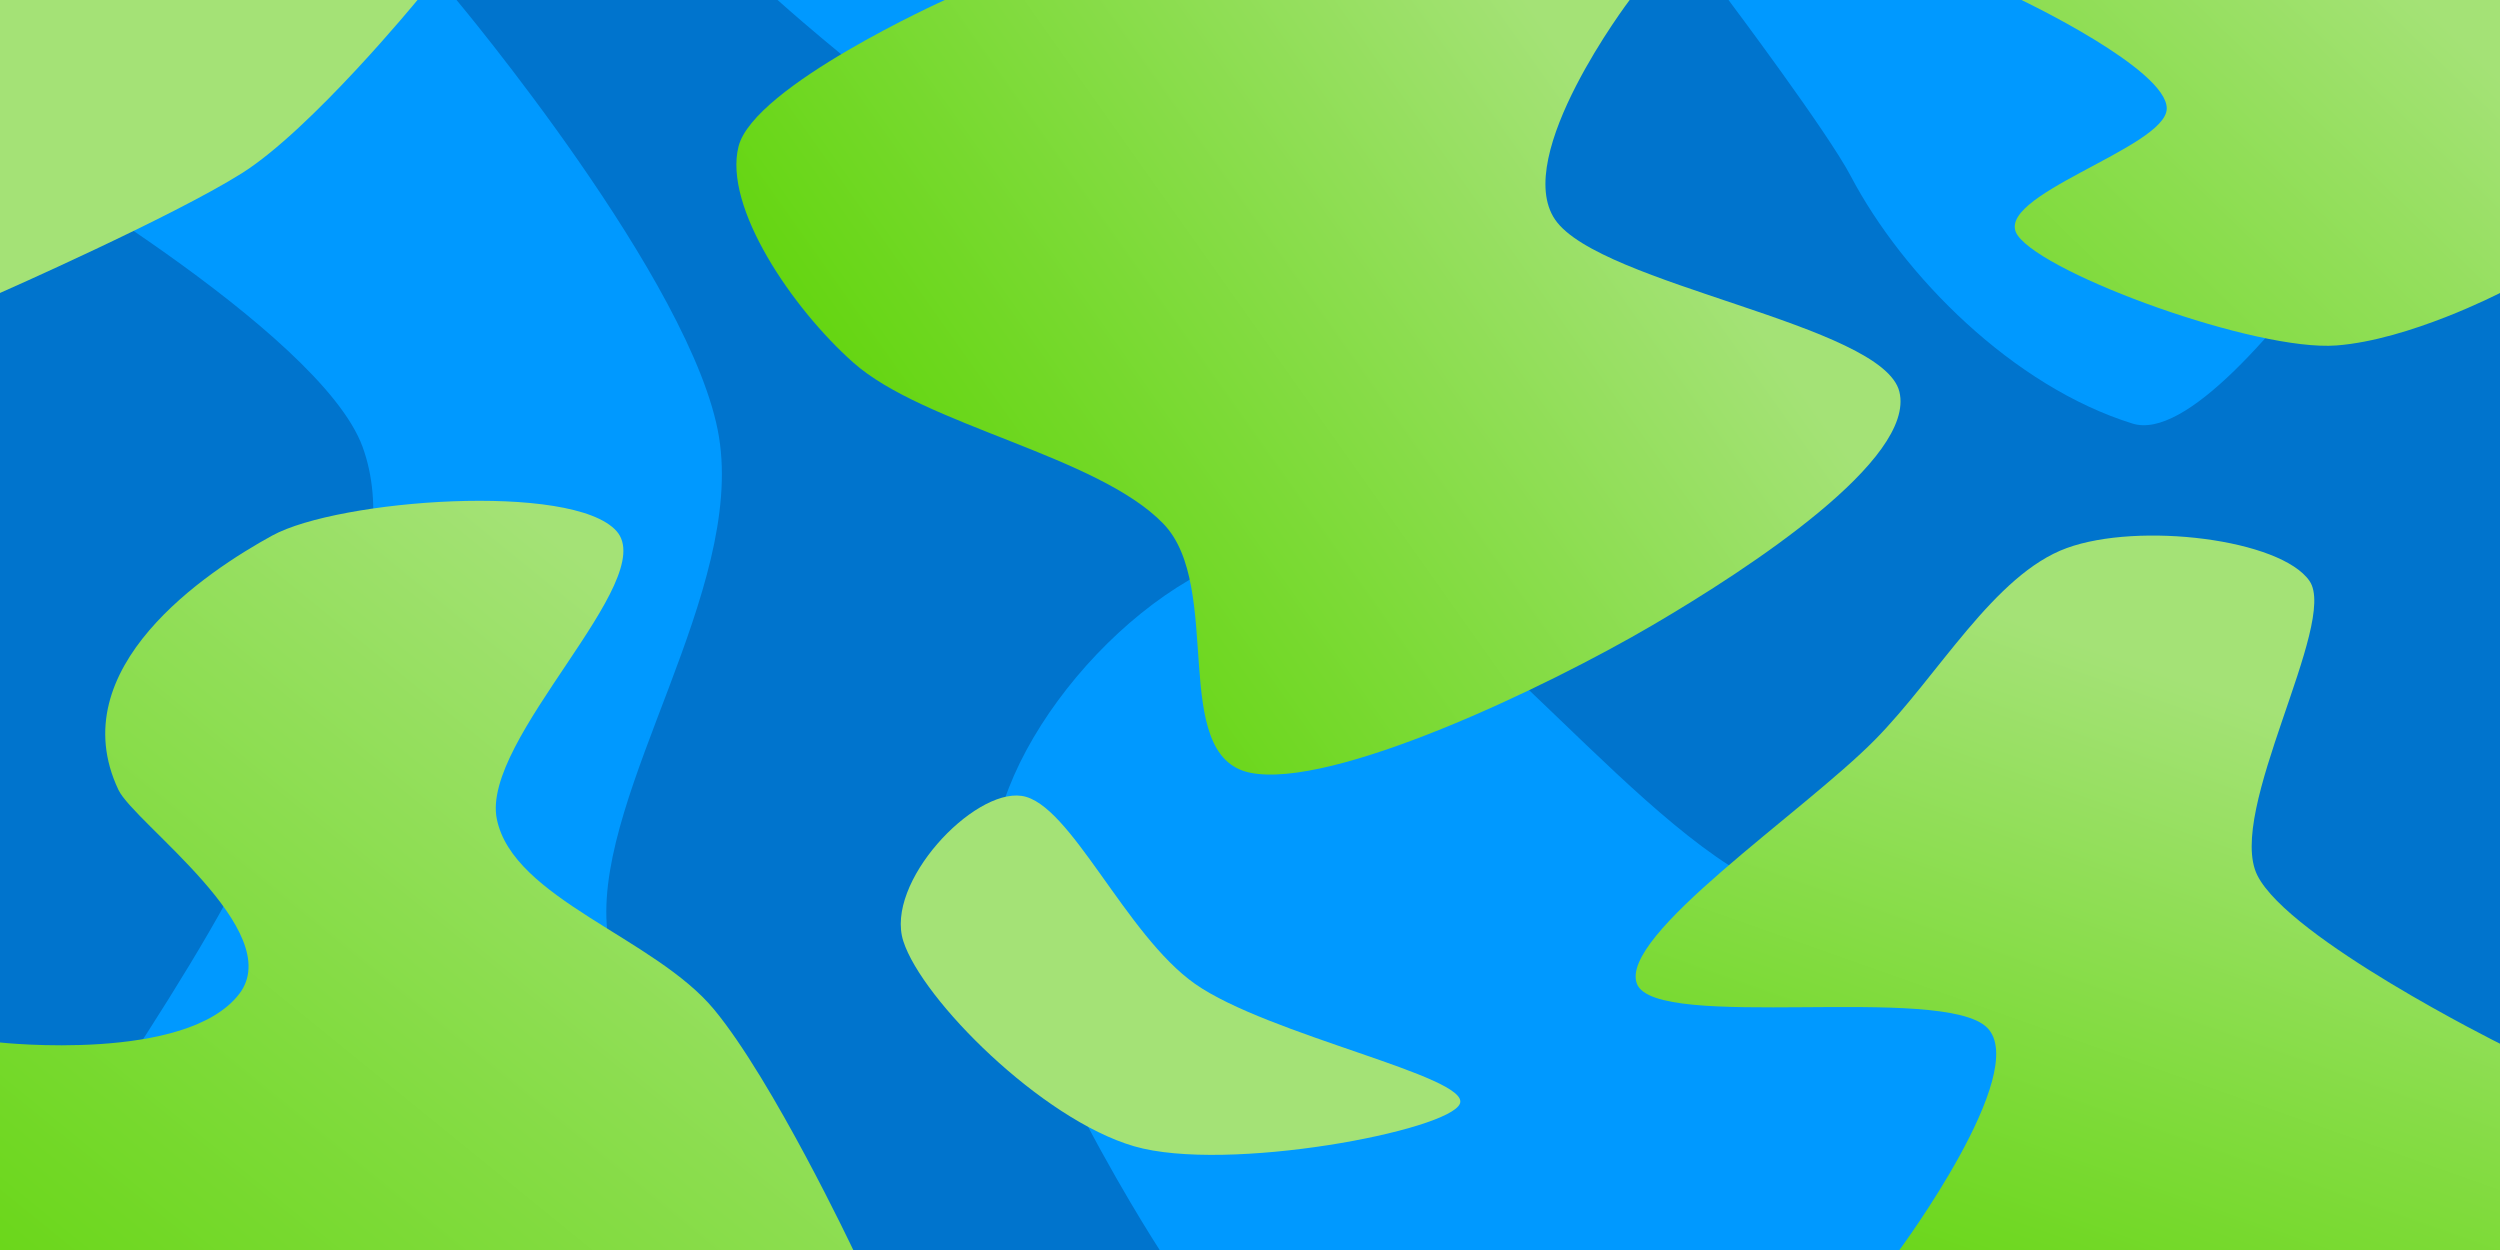 <?xml version="1.0" encoding="UTF-8" standalone="no"?>
<!DOCTYPE svg PUBLIC "-//W3C//DTD SVG 1.1//EN" "http://www.w3.org/Graphics/SVG/1.1/DTD/svg11.dtd">
<svg width="100%" height="100%" viewBox="0 0 2048 1024" version="1.1" xmlns="http://www.w3.org/2000/svg" xmlns:xlink="http://www.w3.org/1999/xlink" xml:space="preserve" xmlns:serif="http://www.serif.com/" style="fill-rule:evenodd;clip-rule:evenodd;stroke-linejoin:round;stroke-miterlimit:2;">
    <rect x="0" y="0" width="2048" height="1024" style="fill:rgb(0,153,255);"/>
    <path d="M374,0C374,0 568.5,231.833 589,358C609.5,484.167 489.833,646 497,757C503.426,856.522 632,1024 632,1024L950,1024C950,1024 793,782.833 817,676C841,569.167 971.333,439.333 1075,447C1178.67,454.667 1323,662.667 1439,722C1543.29,775.342 1688.5,762.5 1790,739C1888.25,716.253 2048,1024 2048,1024L2048,0C2048,0 1832.41,373.527 1747,347C1649.33,316.667 1559.17,226.167 1516,144C1497.09,107.998 1416,0 1416,0L1116,0C1116,0 1152.22,223.662 965,208C857.915,199.042 637,0 637,0L374,0Z" style="fill:rgb(0,116,205);"/>
    <path d="M0,120C0,120 262.167,270.667 297,366C331.833,461.333 255.306,589.41 209,692C159.5,801.667 0,1024 0,1024L0,120Z" style="fill:rgb(0,116,205);"/>
    <path d="M0,854C0,854 152.698,870.773 196.017,814.169C235.353,762.77 109.841,674.154 97,647C49.822,547.232 169.402,468.088 223,438.733C277.167,409.067 469,394.833 505,435C541,475.167 393.667,605.667 407,671C420.333,736.333 536.333,768.167 585,827C633.358,885.46 699,1024 699,1024L0,1024L0,854Z" style="fill:url(#_Linear1);"/>
    <path d="M774,0C774,0 617.5,70.5 605,120C592.5,169.5 649.046,252.645 699,297C757,348.5 898.833,373 953,429C1003.06,480.752 957.167,619.167 1024,633C1090.83,646.833 1265.33,564 1354,512C1433.93,465.121 1569.33,376.333 1556,321C1542.67,265.667 1310.83,233.5 1274,180C1238.08,127.819 1335,0 1335,0L774,0Z" style="fill:url(#_Linear2);"/>
    <path d="M979,806C921.849,765.883 876.833,657.833 837,652C797.167,646.167 724.667,723.167 740,771C755.333,818.833 853,916.833 929,939C1005,961.167 1187.67,926.167 1196,904C1204.33,881.833 1038.83,848 979,806Z" style="fill:rgb(164,226,118);"/>
    <path d="M342,0C342,0 255,106.167 198,142C141,177.833 0,240 0,240L0,0L342,0Z" style="fill:rgb(164,226,118);"/>
    <path d="M2048,1024L2048,855C2048,855 1875.24,768.961 1849.24,717.128C1823.24,665.294 1915.5,510.333 1892,476C1868.5,441.667 1752.33,427.333 1693,449C1633.67,470.667 1587.96,553.299 1536,606C1477.33,665.5 1325.67,766.667 1341,806C1356.33,845.333 1592.17,805.667 1628,842C1663.83,878.333 1556,1024 1556,1024L2048,1024Z" style="fill:url(#_Linear3);"/>
    <path d="M1775,89C1774.5,121.167 1629.83,160.667 1653,193C1676.17,225.333 1848.17,288 1914,283C1973.79,278.459 2048,240 2048,240L2048,0L1656,0C1656,0 1775.5,56.833 1775,89Z" style="fill:url(#_Linear4);"/>
    <defs>
        <linearGradient id="_Linear1" x1="0" y1="0" x2="1" y2="0" gradientUnits="userSpaceOnUse" gradientTransform="matrix(-547,670,-670,-547,472,455)"><stop offset="0" style="stop-color:rgb(164,226,118);stop-opacity:1"/><stop offset="1" style="stop-color:rgb(97,213,11);stop-opacity:1"/></linearGradient>
        <linearGradient id="_Linear2" x1="0" y1="0" x2="1" y2="0" gradientUnits="userSpaceOnUse" gradientTransform="matrix(-553,385,-385,-553,1270,24)"><stop offset="0" style="stop-color:rgb(164,226,118);stop-opacity:1"/><stop offset="1" style="stop-color:rgb(97,213,11);stop-opacity:1"/></linearGradient>
        <linearGradient id="_Linear3" x1="0" y1="0" x2="1" y2="0" gradientUnits="userSpaceOnUse" gradientTransform="matrix(-205,582,-582,-205,1792,557)"><stop offset="0" style="stop-color:rgb(164,226,118);stop-opacity:1"/><stop offset="1" style="stop-color:rgb(97,213,11);stop-opacity:1"/></linearGradient>
        <linearGradient id="_Linear4" x1="0" y1="0" x2="1" y2="0" gradientUnits="userSpaceOnUse" gradientTransform="matrix(-475,484,-484,-475,2012,28)"><stop offset="0" style="stop-color:rgb(164,226,118);stop-opacity:1"/><stop offset="1" style="stop-color:rgb(97,213,11);stop-opacity:1"/></linearGradient>
    </defs>
</svg>
